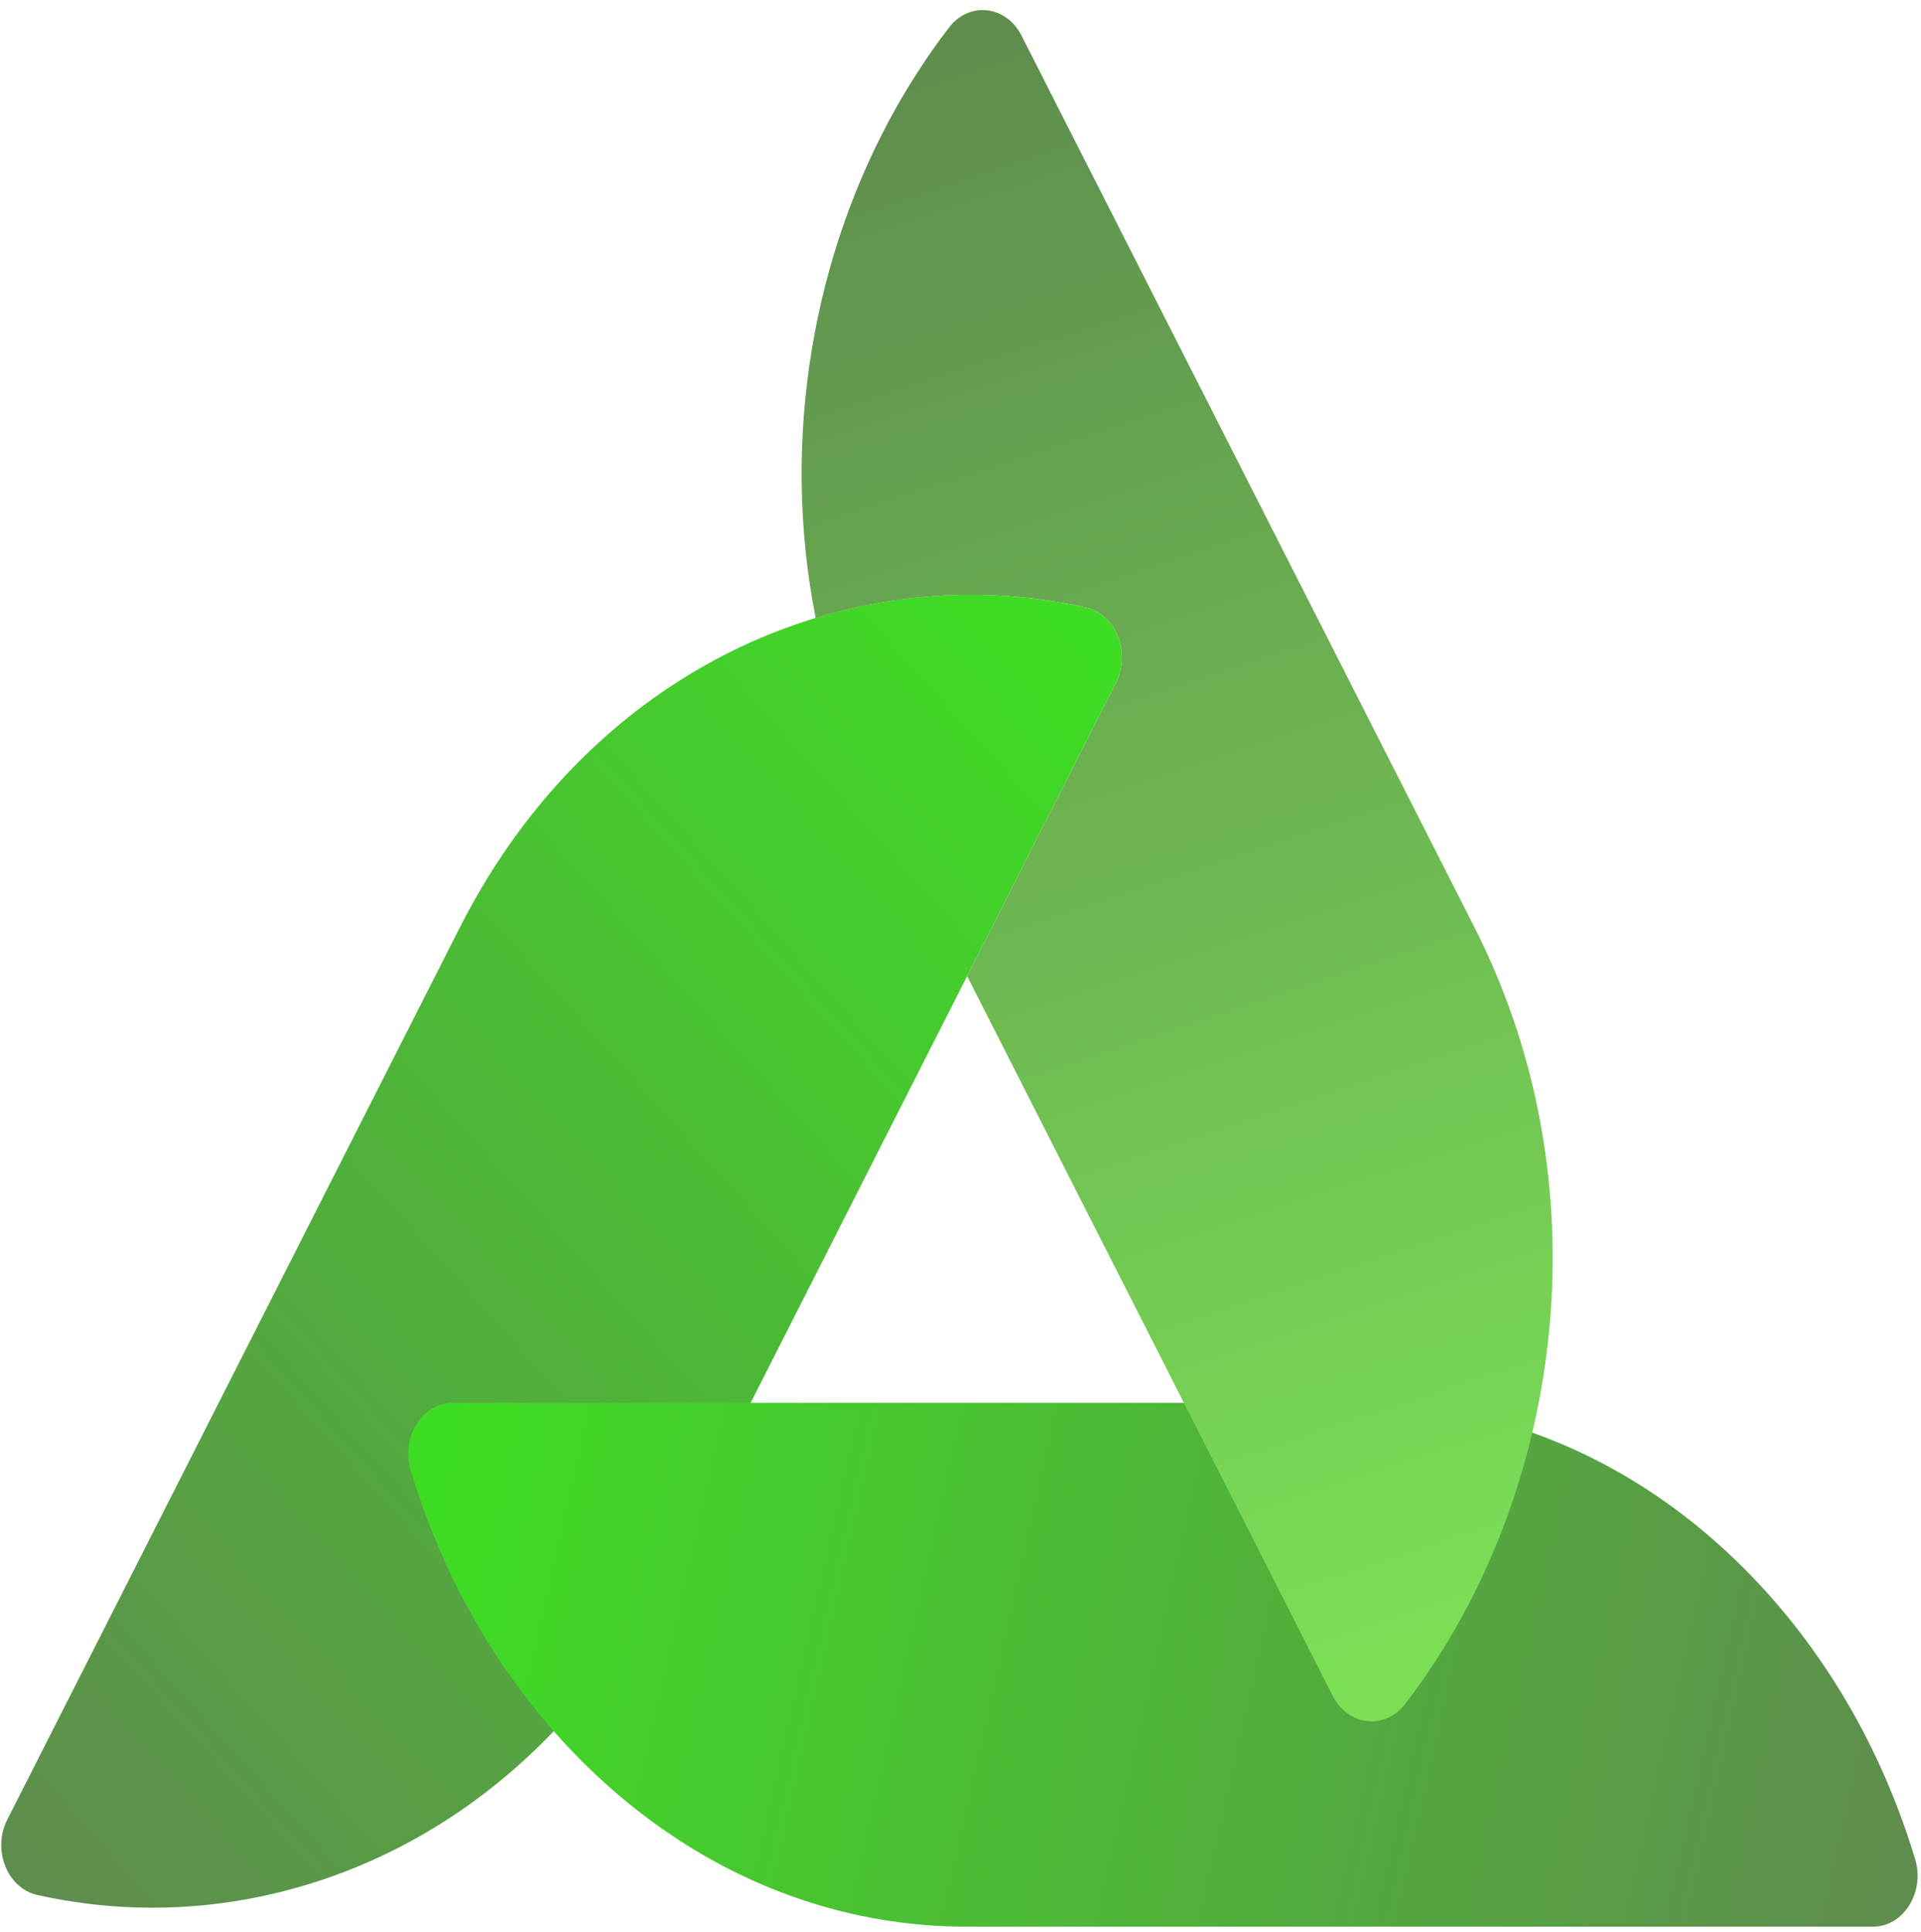 <svg width="179" height="180" viewBox="0 0 179 180" fill="none" xmlns="http://www.w3.org/2000/svg">
<path d="M61.806 146.745C50.85 168.326 30.762 178.732 11.513 177.665C10.402 177.603 9.3 177.505 8.208 177.37C6.611 177.173 5.037 176.901 3.488 176.557C0.681 175.934 -0.753 172.353 0.677 169.536L42.85 86.407C53.806 64.827 73.894 54.42 93.143 55.488C94.254 55.55 95.356 55.648 96.448 55.783C98.045 55.98 99.619 56.252 101.168 56.596C103.975 57.219 105.409 60.8 103.979 63.617L61.806 146.745Z" fill="url(#paint0_linear_1_39)"/>
<path d="M126.593 130.698C148.505 130.698 166.473 145.264 175.285 164.757C175.794 165.882 176.27 167.017 176.713 168.159C177.362 169.831 177.942 171.517 178.454 173.214C179.383 176.291 177.373 179.507 174.513 179.508H90.123C68.212 179.508 50.243 164.941 41.431 145.449C40.923 144.323 40.447 143.189 40.004 142.047C39.355 140.375 38.775 138.688 38.263 136.991C37.333 133.915 39.343 130.699 42.204 130.698H126.593Z" fill="url(#paint1_linear_1_39)"/>
<path d="M137.396 86.407L95.18 3.307C93.749 0.491 90.306 0.112 88.428 2.565C87.391 3.919 86.397 5.333 85.449 6.808C84.8 7.815 84.174 8.851 83.572 9.915C75.844 23.555 72.683 40.793 76.005 57.582C81.618 55.877 87.417 55.17 93.143 55.488C94.254 55.55 95.356 55.648 96.448 55.783C98.045 55.98 99.619 56.252 101.168 56.596C103.975 57.219 105.409 60.8 103.979 63.617L90.117 90.942L124.187 158.008C125.618 160.824 129.061 161.203 130.939 158.75C131.975 157.396 132.97 155.982 133.918 154.507C134.567 153.499 135.193 152.464 135.795 151.4C146.233 132.975 148.352 107.988 137.396 86.407Z" fill="url(#paint2_linear_1_39)"/>
<defs>
<linearGradient id="paint0_linear_1_39" x1="2.679" y1="174.256" x2="114.511" y2="73.803" gradientUnits="userSpaceOnUse">
<stop stop-color="#5F8D4E"/>
<stop offset="1" stop-color="#3EDD24"/>
</linearGradient>
<linearGradient id="paint1_linear_1_39" x1="177.107" y1="175.162" x2="38.244" y2="143.834" gradientUnits="userSpaceOnUse">
<stop stop-color="#5F8D4E"/>
<stop offset="1" stop-color="#3EDD24"/>
</linearGradient>
<linearGradient id="paint2_linear_1_39" x1="90.047" y1="3.728" x2="139.298" y2="152.479" gradientUnits="userSpaceOnUse">
<stop stop-color="#5F8D4E"/>
<stop offset="1" stop-color="#7BE056"/>
</linearGradient>
</defs>
</svg>
